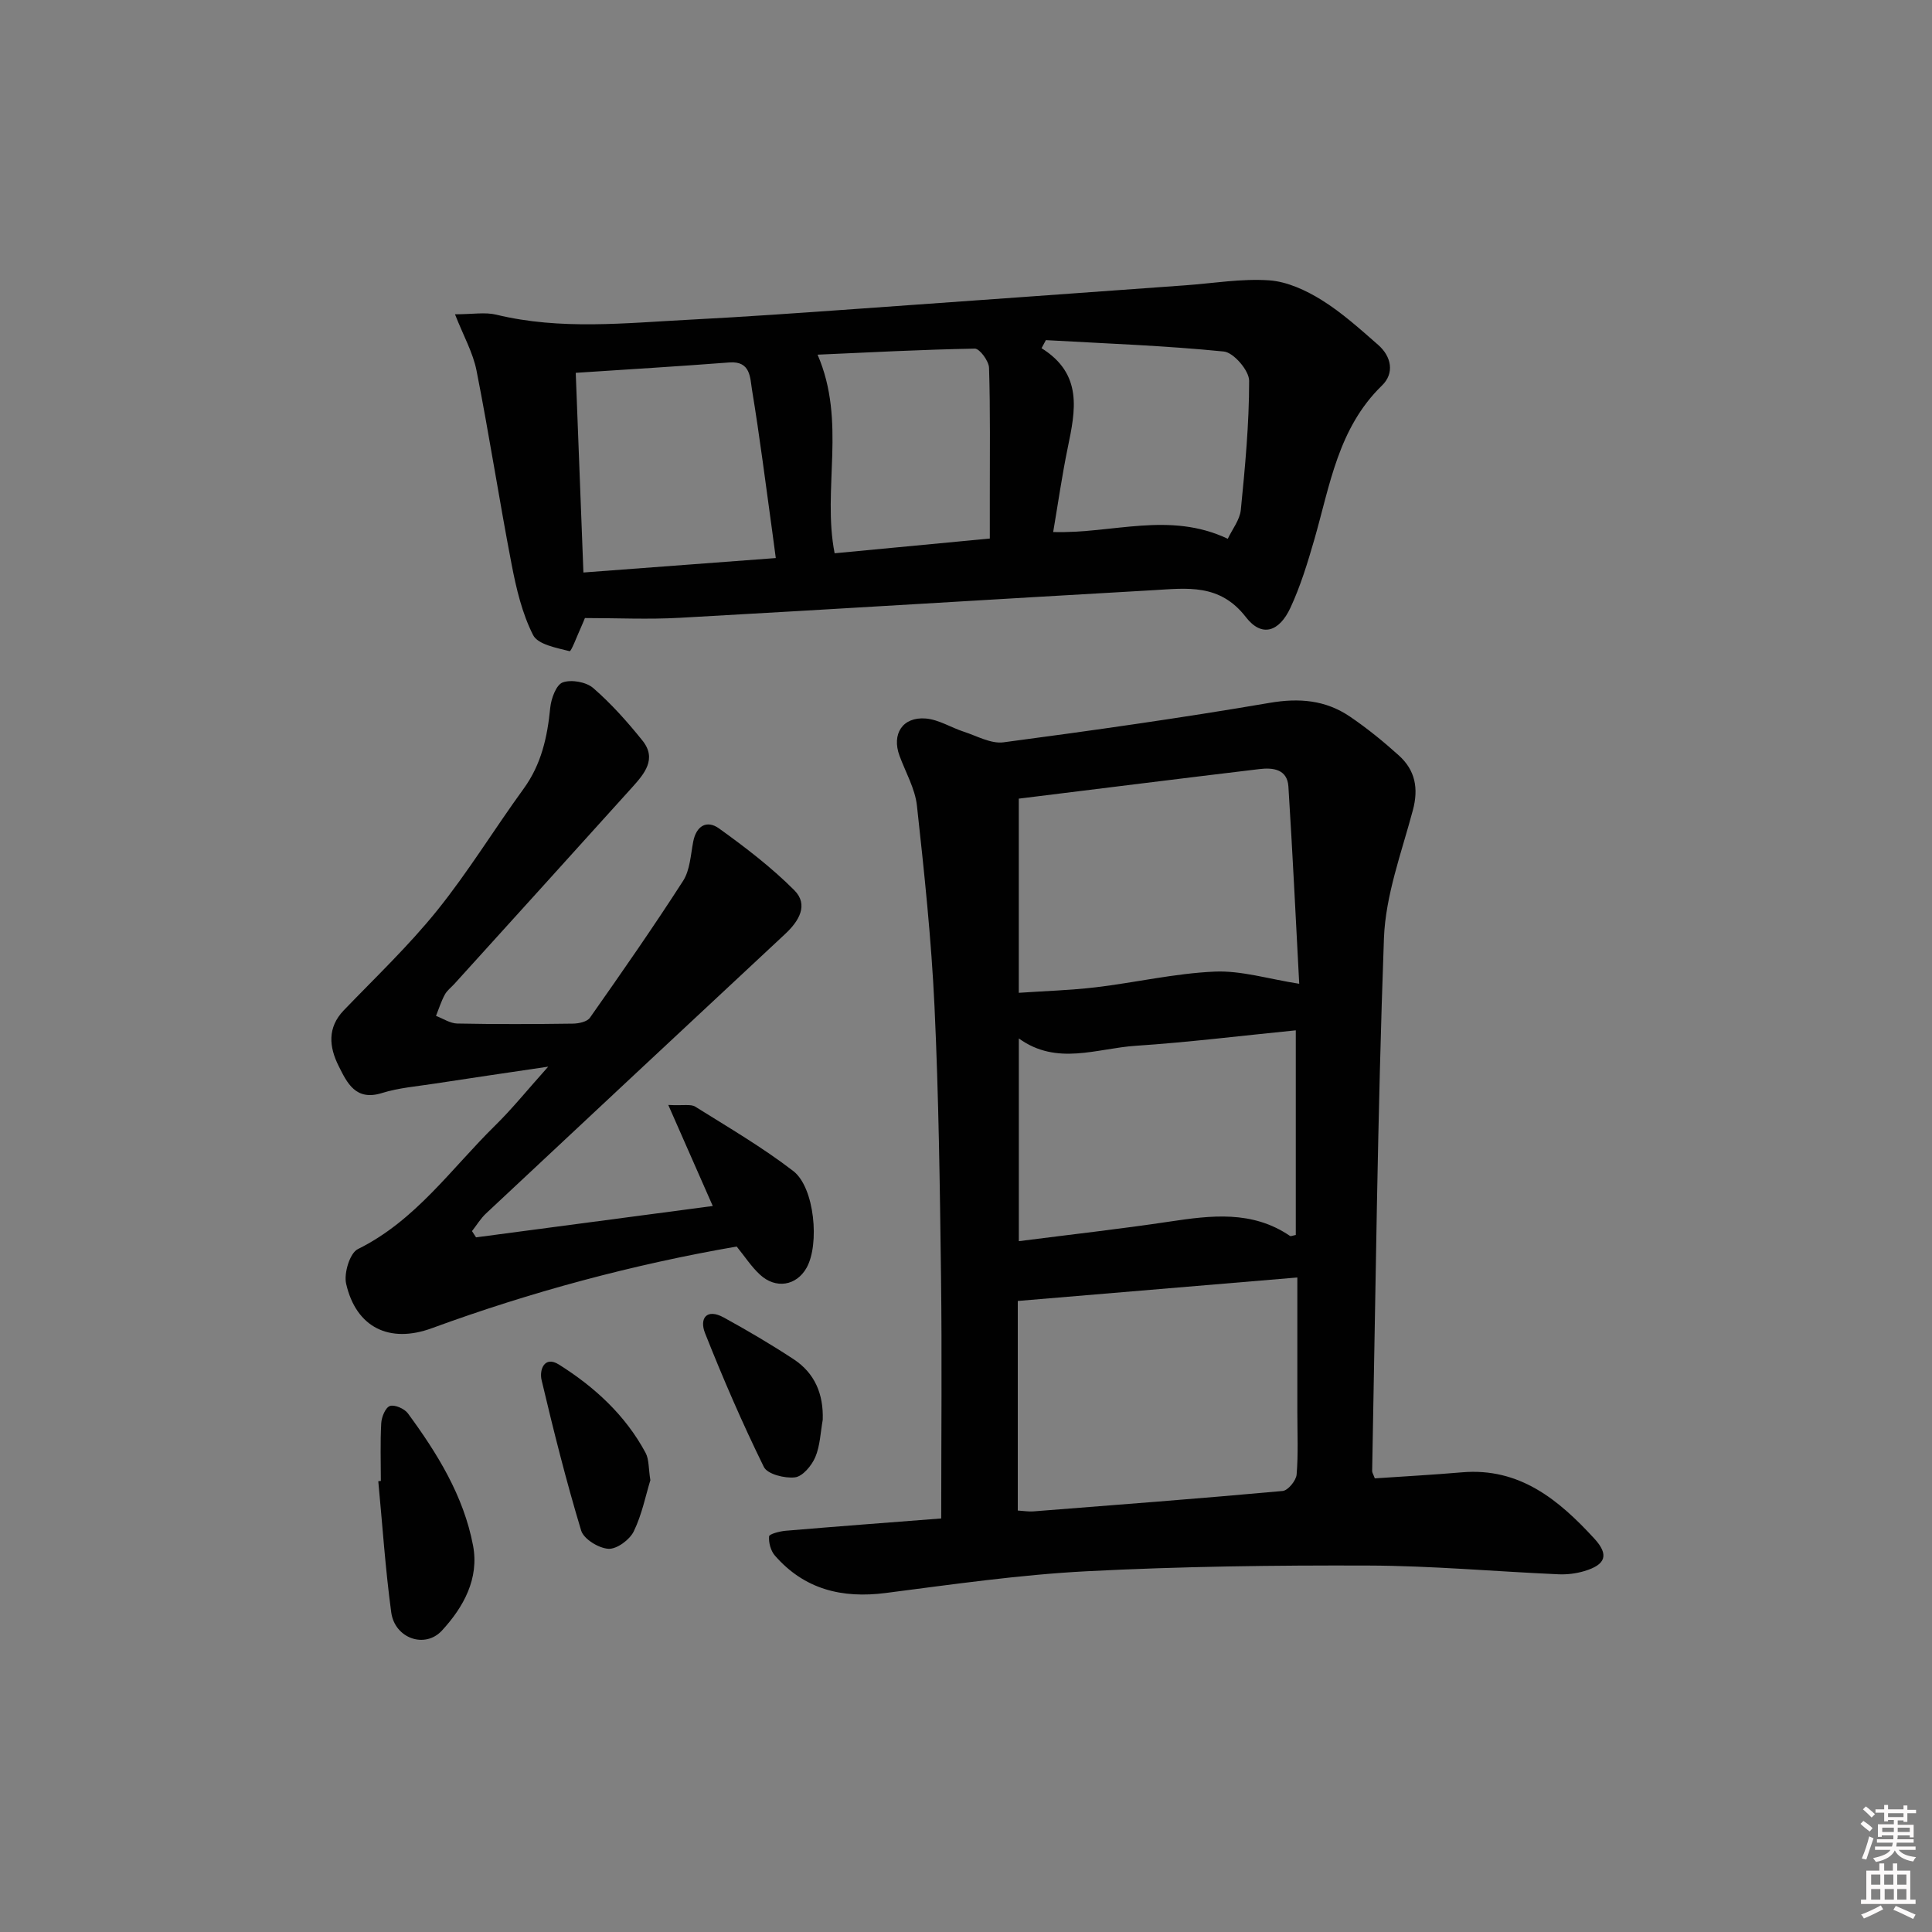 <svg enable-background="new 0 0 400 400" viewBox="0 0 400 400" xmlns="http://www.w3.org/2000/svg"><rect x="0" y="0" width="400" height="400" fill="#808080" stroke="none"/><path d="m385.2 377.6.6-.6c.6.4 1.3.9 1.9 1.5l-.6.7c-.8-.6-1.4-1.1-1.9-1.6zm.3 7.1c.6-1.4 1.1-2.9 1.5-4.5.3.1.6.3.9.4-.5 1.4-1 2.9-1.5 4.4l-.9-.2zm.2-10.1.6-.6c.7.5 1.3 1.1 1.9 1.6l-.7.7c-.6-.6-1.2-1.2-1.8-1.7zm8.4-.8h.8v.9h1.8v.7h-1.8v1.8h-.8v-.3h-1.2v.9h3.3v2.6h-.8v-.4h-2.5c0 .3 0 .6-.1.8h3.4v.7h-3.5c0 .3-.1.6-.1.8h4v.7h-3.5c.7.9 1.9 1.3 3.6 1.5-.2.2-.4.5-.6.9-1.9-.3-3.2-1.1-3.8-2.3-.5 1.1-1.8 2-3.9 2.4-.2-.3-.4-.5-.6-.8 1.9-.4 3.1-.9 3.6-1.7h-3.2v-.7h3.5c.1-.2.1-.5.2-.8h-3.3v-.7h3.4c0-.2 0-.5 0-.8h-2.4v.3h-.8v-2.6h3.3v-.9h-1.2v.3h-.8v-1.8h-1.8v-.7h1.8v-.9h.8v.9h3.2zm-4.4 5.5h2.4c0-.3 0-.6 0-.9h-2.4zm1.2-3.1h3.2v-.8h-3.2zm4.4 2.2h-2.4v.9h2.5v-.9z" fill="#fcfafa"/><path d="m389.2 385.8h.9v1.5h1.8v-1.5h.9v1.5h2.7v6h1.1v.9h-11.3v-.9h1.1v-6h2.7v-1.5zm.2 8.7.5.8c-1.2.6-2.5 1.3-4 1.9-.2-.3-.3-.6-.6-.8 1.6-.6 3-1.3 4.1-1.9zm-2-4.3h1.9v-2.1h-1.9zm0 3.1h1.9v-2.2h-1.9zm2.7-3.1h1.9v-2.1h-1.9zm.1 3.1h1.9v-2.2h-1.9zm2.3 1.3c1.4.6 2.7 1.2 4.1 1.8l-.5.9c-1.5-.7-2.8-1.4-4.1-1.9zm2.2-6.5h-1.9v2.1h1.9zm-1.9 5.2h1.9v-2.2h-1.9z" fill="#fcfafa"/><g fill="#010101"><path d="m194.87 314.38c0-17.17.17-33.63-.04-50.09-.24-18.64-.48-37.29-1.35-55.9-.65-13.89-2.12-27.76-3.64-41.6-.39-3.52-2.34-6.88-3.6-10.3-1.67-4.5.61-8.12 5.43-7.73 2.68.22 5.22 1.87 7.87 2.73 2.72.88 5.62 2.54 8.22 2.2 18.41-2.44 36.8-5.04 55.1-8.17 6.14-1.05 11.58-.58 16.61 2.83 3.57 2.42 6.95 5.17 10.15 8.06 3.37 3.04 4.12 6.78 2.9 11.33-2.34 8.77-5.66 17.61-5.99 26.52-1.34 36.75-1.72 73.54-2.44 110.31-.01.3.21.6.55 1.51 5.89-.4 11.97-.73 18.03-1.25 11.97-1.03 20.08 5.73 27.42 13.72 3.12 3.4 2.32 5.42-2.08 6.73-1.71.51-3.58.74-5.36.66-13.12-.58-26.24-1.77-39.36-1.81-19.43-.07-38.89.18-58.29 1.18-13.91.72-27.77 2.72-41.61 4.5-9.06 1.17-16.85-.74-22.96-7.75-.86-.99-1.31-2.67-1.2-3.97.04-.49 2.18-1.05 3.4-1.16 10.89-.92 21.81-1.74 32.24-2.55zm15.85-45.03v43.39c1.24.08 2.23.25 3.19.18 17.22-1.35 34.45-2.66 51.65-4.23 1.1-.1 2.78-2.14 2.89-3.39.36-4.3.15-8.65.15-12.98 0-9.11 0-18.22 0-27.83-19.61 1.65-38.56 3.24-57.88 4.86zm.21-63.8c5.37-.37 10.67-.52 15.92-1.14 8.23-.98 16.4-2.89 24.64-3.25 5.52-.24 11.13 1.53 17.5 2.52-.71-13.37-1.37-27.11-2.24-40.84-.23-3.6-3.2-3.95-6-3.61-16.45 1.97-32.89 4.03-49.82 6.12zm57.35 7.77c-11.41 1.13-22.26 2.48-33.15 3.2-8.04.53-16.31 4.18-24.19-1.52v41.97c10.77-1.38 20.98-2.52 31.13-4.04 8.66-1.3 17.17-2.38 25 2.95.19.13.6-.08 1.21-.19 0-13.84 0-27.73 0-42.37z"/><path d="m94.2 65.07c3.65 0 6.23-.48 8.55.08 13.35 3.24 26.78 1.72 40.19 1.03 11.45-.59 22.9-1.41 34.34-2.22 22.72-1.6 45.43-3.26 68.15-4.89 5.78-.42 11.61-1.42 17.33-1.03 3.73.26 7.63 2.06 10.89 4.09 4.2 2.61 7.94 6 11.69 9.28 2.77 2.43 3.4 5.88.77 8.42-9.07 8.81-10.76 20.67-14.01 31.94-1.38 4.76-2.84 9.56-4.92 14.04-2.35 5.06-5.97 6.19-9.24 1.95-5.4-6.99-12.21-5.97-19.14-5.57-32.7 1.86-65.38 3.9-98.08 5.72-6.46.36-12.96.05-19.62.05-.26.63-.49 1.21-.75 1.78-.82 1.78-2.07 5.17-2.42 5.08-2.71-.69-6.57-1.38-7.56-3.34-2.27-4.48-3.48-9.61-4.44-14.6-2.57-13.34-4.63-26.78-7.26-40.1-.73-3.76-2.73-7.27-4.47-11.71zm26.59 53.46c13.38-1 26.5-1.99 39.83-2.99-.28-2.09-.49-3.71-.71-5.32-1.37-9.85-2.6-19.73-4.22-29.54-.4-2.4-.24-5.98-4.67-5.64-10.53.81-21.08 1.44-31.82 2.15.54 14.03 1.06 27.57 1.59 41.34zm97.26-8.38c12.32.37 24.03-4.34 36.15 1.4.92-1.96 2.49-3.91 2.7-5.99.88-8.89 1.73-17.82 1.72-26.73 0-2.11-3.21-5.84-5.22-6.05-12.24-1.23-24.57-1.66-36.86-2.36-.3.56-.6 1.11-.9 1.67 8.61 5.37 7.01 12.92 5.43 20.58-1.17 5.66-1.99 11.41-3.02 17.48zm-48.78-36.72c6.01 13.9.92 27.77 3.53 41.12 10.67-1.01 21.3-2.02 32.13-3.05 0-3.21 0-5.87 0-8.52-.01-8.94.12-17.89-.16-26.82-.04-1.42-1.95-4-2.95-3.98-10.92.19-21.83.78-32.55 1.25z"/><path d="m98.56 256.18c16.36-2.17 32.73-4.33 49.01-6.49-2.94-6.67-5.81-13.2-9.21-20.92 3.15.16 4.67-.22 5.58.35 6.87 4.3 13.91 8.41 20.31 13.34 4.42 3.41 5.47 15.19 2.74 20.03-2.09 3.71-6.37 4.45-9.65 1.41-1.8-1.66-3.16-3.79-4.82-5.82-21.47 3.72-42.54 9.37-63.11 16.91-8.81 3.23-15.7-.18-17.75-9.22-.49-2.17.77-6.33 2.42-7.15 11.94-5.89 19.33-16.65 28.41-25.57 3.53-3.46 6.65-7.34 11.01-12.21-8.87 1.32-16.26 2.39-23.64 3.53-3.61.56-7.32.85-10.78 1.93-5.46 1.71-7.22-2.11-8.98-5.62-1.94-3.89-2.39-7.89 1.08-11.51 6.54-6.8 13.42-13.34 19.32-20.66 6.45-8.01 11.85-16.87 17.91-25.21 3.68-5.06 4.92-10.72 5.51-16.76.19-1.9 1.23-4.76 2.58-5.25 1.79-.65 4.88-.1 6.33 1.17 3.74 3.25 7.09 7.01 10.2 10.89 3.02 3.78.37 6.86-2.12 9.63-12.25 13.6-24.55 27.15-36.83 40.72-.67.74-1.53 1.37-1.99 2.23-.75 1.39-1.23 2.92-1.82 4.4 1.46.55 2.92 1.55 4.39 1.58 7.99.16 15.99.13 23.98.02 1.2-.02 2.91-.38 3.5-1.22 6.57-9.35 13.11-18.73 19.29-28.34 1.43-2.23 1.56-5.35 2.09-8.1.64-3.34 2.85-4.54 5.35-2.75 5.45 3.92 10.85 8.05 15.58 12.79 3.02 3.03.95 6.41-1.87 9.04-20.68 19.28-41.34 38.58-61.97 57.9-1.12 1.05-1.93 2.42-2.89 3.64.28.45.56.87.84 1.29z"/><path d="m78.85 306.61c0-3.98-.14-7.97.08-11.94.07-1.29.86-3.24 1.79-3.57.97-.34 3 .54 3.72 1.51 6.12 8.32 11.55 17.11 13.5 27.38 1.29 6.83-1.95 12.73-6.44 17.6-3.52 3.82-9.77 1.62-10.5-3.77-1.22-9.01-1.82-18.1-2.68-27.15.18-.02.36-.04.53-.06z"/><path d="m134.65 306.46c-.97 3.15-1.74 7.12-3.45 10.62-.85 1.73-3.52 3.69-5.24 3.58-2.02-.12-5.11-2.02-5.64-3.78-3.1-10.27-5.72-20.7-8.19-31.15-.5-2.11.57-5.11 3.58-3.22 7.38 4.64 13.76 10.48 17.95 18.28.74 1.39.59 3.24.99 5.67z"/><path d="m170.34 293.95c-.47 2.6-.54 5.38-1.55 7.75-.75 1.75-2.61 3.98-4.2 4.17-2.1.25-5.7-.65-6.44-2.15-4.45-9.05-8.46-18.33-12.18-27.71-1.2-3.03.31-5.19 3.87-3.24 4.92 2.7 9.78 5.56 14.47 8.64 4.39 2.89 6.2 7.21 6.03 12.54z"/></g></svg>